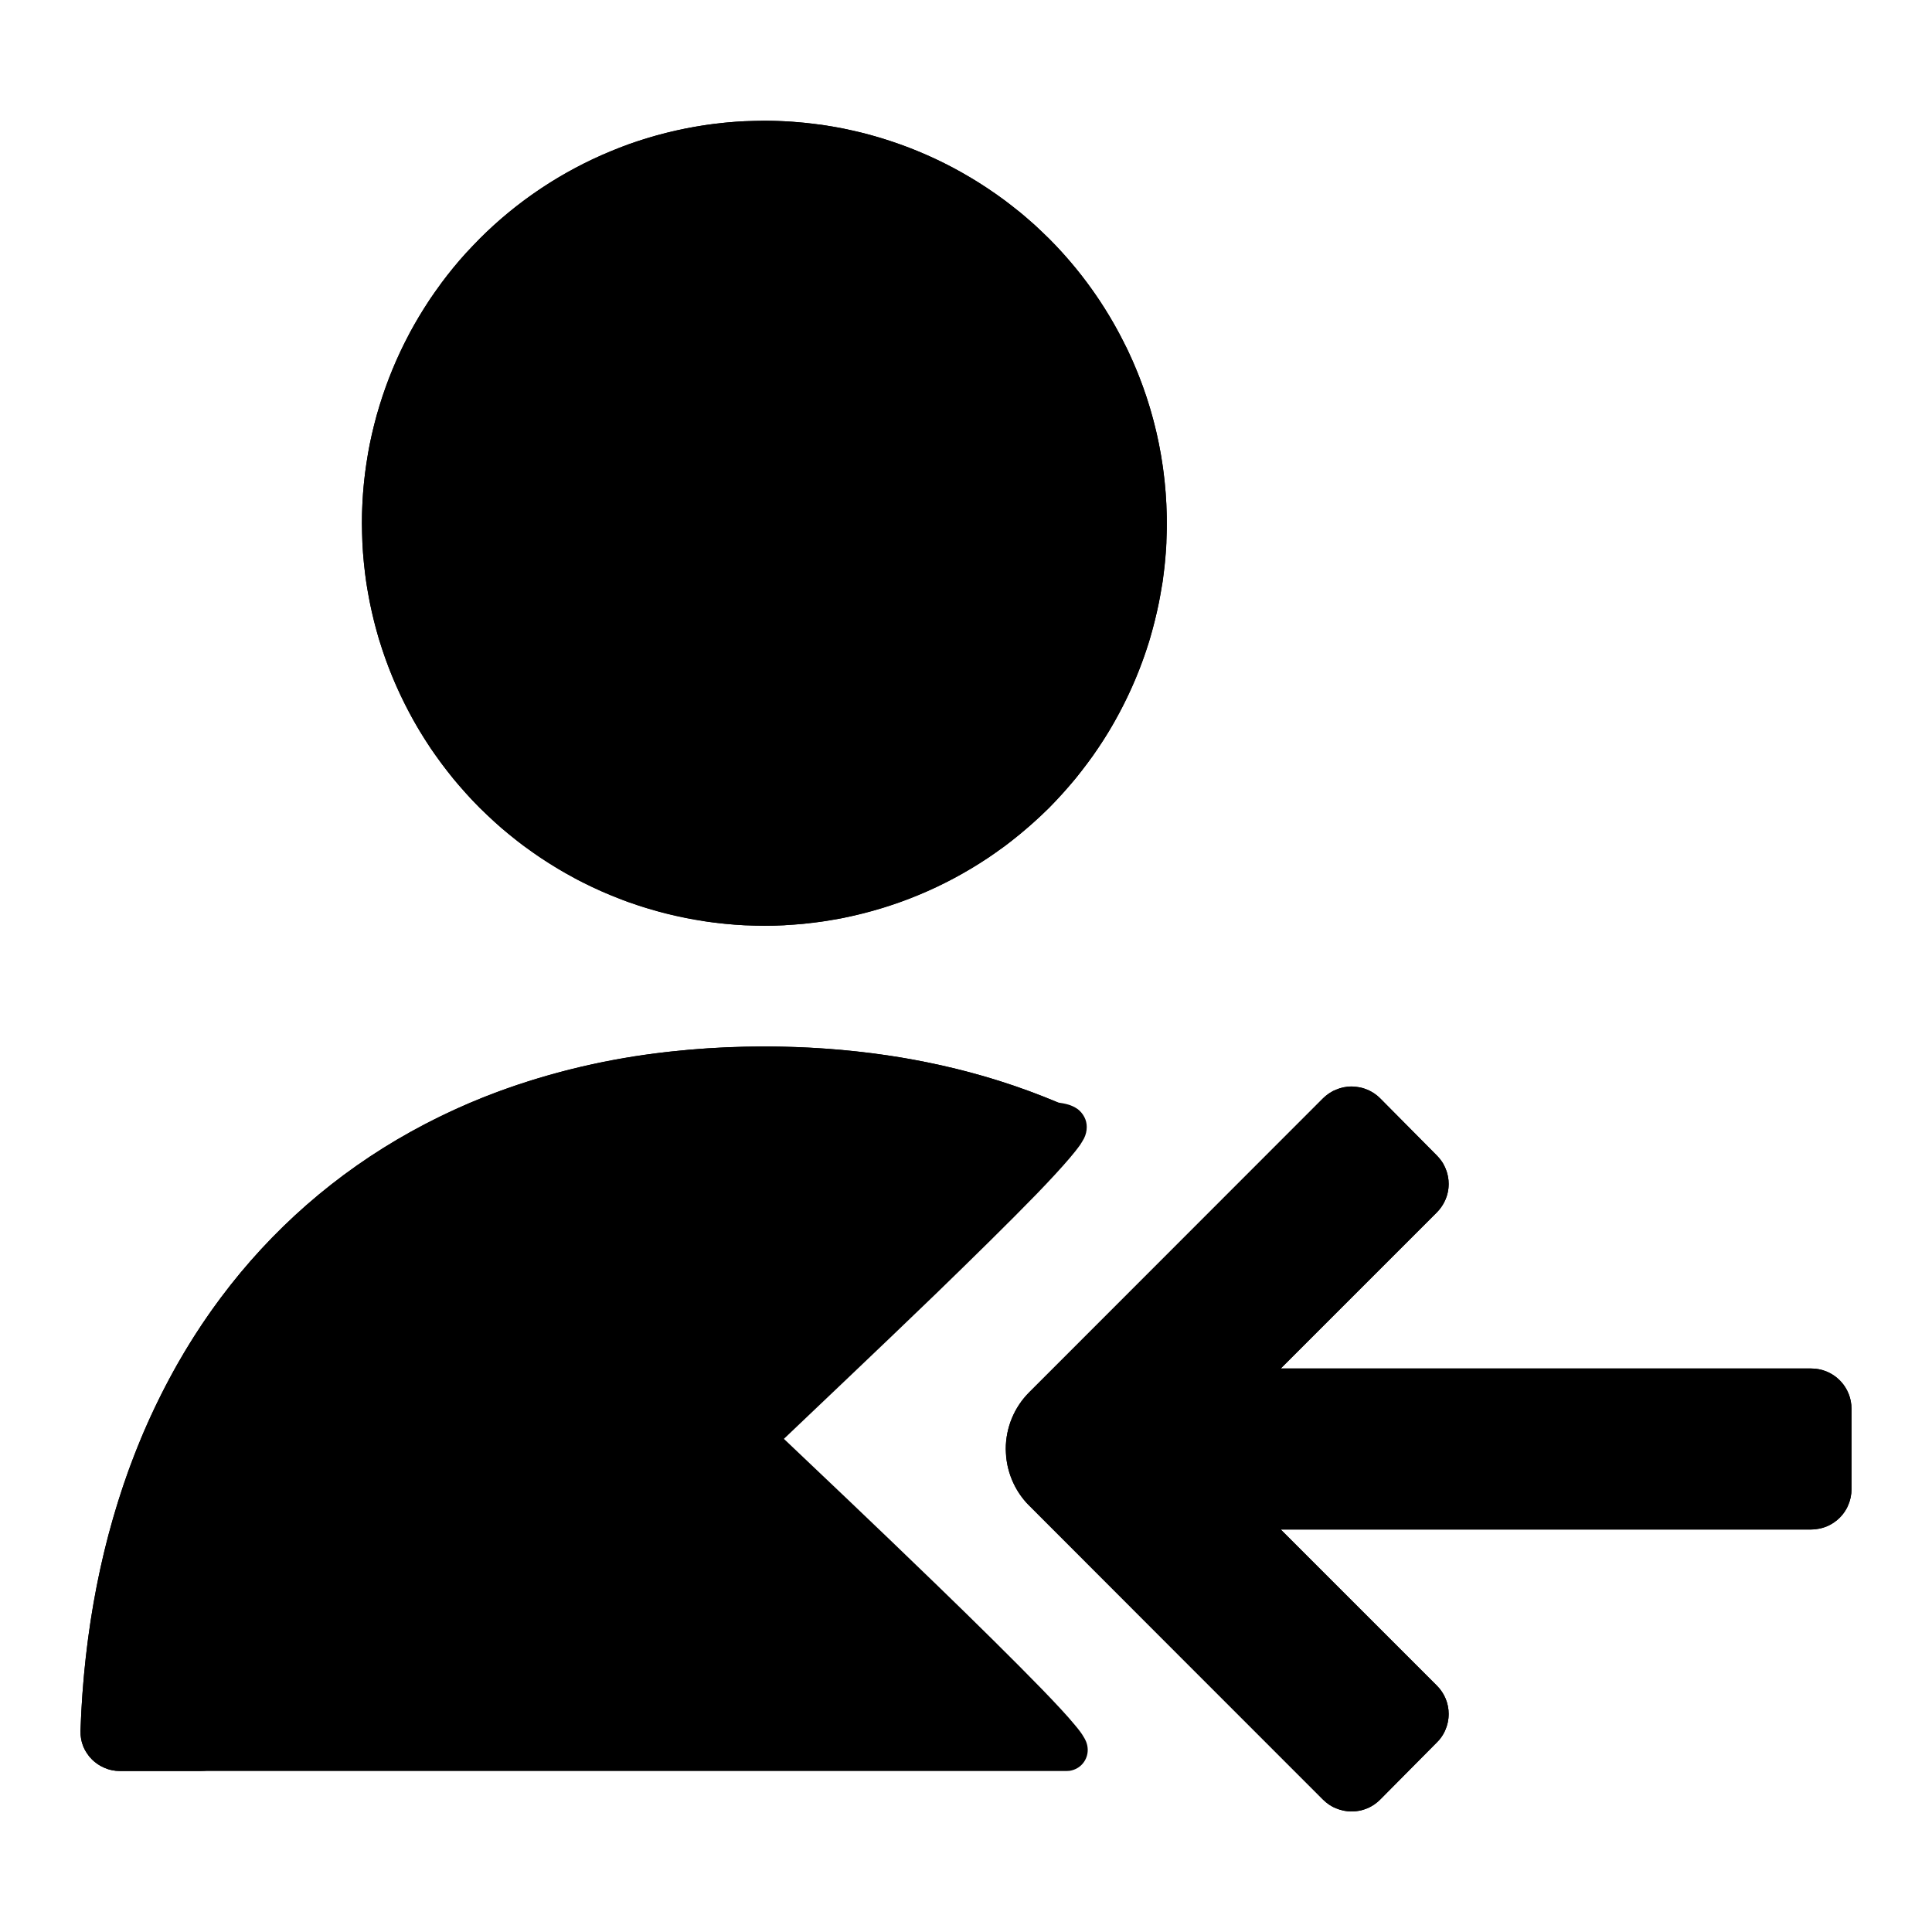 <svg width="1em" height="1em" viewBox="0 0 12 12" fill="currentColor" xmlns="http://www.w3.org/2000/svg">
<g clip-path="url(#clip0_3_10)">
<path d="M4.747 0.75C5.411 0.75 6.046 1.013 6.515 1.482C6.984 1.951 7.247 2.587 7.247 3.25C7.247 3.913 6.984 4.549 6.515 5.018C6.046 5.487 5.411 5.75 4.747 5.75C4.084 5.75 3.449 5.487 2.98 5.018C2.511 4.549 2.248 3.913 2.248 3.25C2.248 2.587 2.511 1.951 2.98 1.482C3.449 1.013 4.084 0.75 4.747 0.75ZM4.747 1.75C4.35 1.75 3.968 1.908 3.687 2.189C3.406 2.471 3.248 2.852 3.248 3.25C3.248 3.648 3.406 4.029 3.687 4.311C3.968 4.592 4.35 4.75 4.747 4.75C5.145 4.75 5.527 4.593 5.809 4.312C6.09 4.03 6.248 3.649 6.249 3.251C6.249 2.853 6.091 2.472 5.81 2.19C5.529 1.909 5.148 1.75 4.75 1.75H4.747ZM4.747 6.5C5.487 6.5 6.147 6.645 6.715 6.912L5.947 7.678C5.559 7.555 5.154 7.495 4.747 7.5C2.725 7.5 1.575 8.79 1.5 10.75C1.495 10.887 1.385 11 1.245 11H0.745C0.608 11 0.495 10.887 0.5 10.75C0.583 8.248 2.175 6.5 4.75 6.5H4.747ZM8.925 10.47L7.955 9.5H11.25C11.316 9.5 11.38 9.474 11.427 9.427C11.474 9.38 11.5 9.316 11.5 9.25V8.75C11.5 8.684 11.474 8.62 11.427 8.573C11.38 8.526 11.316 8.5 11.25 8.5H7.955L8.925 7.53C8.972 7.483 8.998 7.42 8.998 7.354C8.998 7.288 8.972 7.224 8.925 7.178L8.572 6.822C8.549 6.799 8.522 6.78 8.491 6.768C8.461 6.755 8.428 6.749 8.395 6.749C8.362 6.749 8.329 6.755 8.299 6.768C8.268 6.78 8.241 6.799 8.217 6.822L6.393 8.648C6.299 8.741 6.247 8.868 6.247 9C6.247 9.132 6.299 9.259 6.393 9.352L8.217 11.178C8.241 11.201 8.268 11.22 8.299 11.232C8.329 11.245 8.362 11.251 8.395 11.251C8.428 11.251 8.461 11.245 8.491 11.232C8.522 11.22 8.549 11.201 8.572 11.178L8.925 10.822C8.972 10.776 8.998 10.712 8.998 10.646C8.998 10.58 8.972 10.517 8.925 10.47Z" fill="black"/>
<path d="M8.42 6.75C8.431 6.751 8.441 6.753 8.452 6.755L8.461 6.757C8.503 6.769 8.542 6.791 8.573 6.822L8.925 7.177C8.94 7.193 8.954 7.21 8.965 7.229L8.966 7.232C8.972 7.243 8.978 7.255 8.982 7.267L8.984 7.272C8.993 7.298 8.998 7.325 8.998 7.354C8.998 7.392 8.989 7.429 8.972 7.463C8.96 7.488 8.944 7.51 8.925 7.53L7.955 8.5H11.25L11.274 8.501C11.336 8.507 11.393 8.536 11.435 8.582C11.477 8.628 11.5 8.688 11.5 8.75V9.25C11.5 9.286 11.492 9.321 11.477 9.354L11.475 9.359C11.459 9.392 11.435 9.422 11.406 9.445C11.377 9.468 11.344 9.485 11.307 9.493C11.289 9.497 11.269 9.5 11.25 9.5H7.955L8.925 10.47C8.972 10.517 8.998 10.58 8.998 10.646C8.998 10.682 8.99 10.717 8.975 10.75L8.973 10.755C8.961 10.78 8.945 10.803 8.925 10.822L8.573 11.177C8.54 11.21 8.5 11.233 8.456 11.244C8.412 11.255 8.366 11.254 8.322 11.24L8.299 11.232C8.268 11.22 8.241 11.201 8.218 11.177L7.33 10.29L6.393 9.352C6.381 9.341 6.371 9.329 6.361 9.317L6.356 9.311C6.35 9.303 6.344 9.295 6.338 9.287L6.331 9.276L6.326 9.269C6.294 9.218 6.271 9.162 6.258 9.102L6.257 9.095C6.254 9.08 6.251 9.065 6.25 9.049L6.247 9C6.247 8.868 6.299 8.741 6.393 8.647L8.218 6.822C8.234 6.806 8.253 6.791 8.274 6.78L8.276 6.778L8.299 6.768C8.329 6.755 8.362 6.748 8.395 6.748L8.42 6.75ZM4.749 6.5C5.003 6.5 5.258 6.518 5.509 6.555C5.621 6.571 5.731 6.592 5.841 6.616C6.099 6.673 6.342 6.751 6.572 6.848C6.594 6.851 6.616 6.855 6.636 6.861C6.65 6.865 6.673 6.874 6.694 6.889C6.711 6.902 6.725 6.919 6.735 6.938C6.745 6.957 6.75 6.978 6.75 7C6.75 7.025 6.744 7.049 6.733 7.071C6.725 7.085 6.717 7.099 6.709 7.111C6.689 7.139 6.667 7.166 6.645 7.192C6.594 7.252 6.523 7.329 6.439 7.416C6.27 7.59 6.044 7.812 5.814 8.035C5.437 8.399 5.052 8.762 4.869 8.937C5.043 9.102 5.433 9.471 5.814 9.84C6.06 10.078 6.301 10.316 6.474 10.494C6.56 10.583 6.631 10.659 6.676 10.714C6.698 10.74 6.72 10.768 6.733 10.792C6.738 10.8 6.755 10.828 6.756 10.865C6.757 10.898 6.746 10.929 6.725 10.954C6.704 10.979 6.675 10.994 6.643 10.999L6.625 11H0.745L0.72 10.999C0.703 10.997 0.687 10.994 0.672 10.989L0.669 10.988C0.655 10.983 0.641 10.977 0.628 10.97C0.626 10.969 0.624 10.968 0.621 10.966L0.609 10.959L0.601 10.953C0.597 10.95 0.593 10.947 0.589 10.944L0.583 10.939C0.58 10.936 0.576 10.933 0.573 10.93L0.566 10.922L0.556 10.912L0.551 10.905C0.539 10.889 0.528 10.872 0.52 10.854L0.516 10.844C0.511 10.831 0.507 10.818 0.505 10.804C0.501 10.786 0.5 10.768 0.5 10.75C0.514 10.342 0.568 9.954 0.659 9.591C0.702 9.422 0.753 9.255 0.814 9.091C0.839 9.024 0.865 8.959 0.893 8.893C0.948 8.766 1.009 8.641 1.076 8.519C1.165 8.358 1.263 8.205 1.371 8.061C1.687 7.637 2.089 7.286 2.551 7.03C2.744 6.923 2.945 6.832 3.153 6.759C3.495 6.639 3.85 6.561 4.21 6.527C4.384 6.509 4.564 6.5 4.748 6.5H4.749ZM4.748 0.75C4.86 0.75 4.972 0.758 5.083 0.773L5.102 0.775C5.127 0.779 5.151 0.783 5.175 0.787C5.192 0.79 5.209 0.793 5.226 0.796C5.242 0.799 5.258 0.803 5.275 0.807C5.297 0.812 5.32 0.817 5.343 0.822L5.397 0.836C5.455 0.852 5.513 0.87 5.57 0.89C5.588 0.896 5.605 0.902 5.623 0.909C5.64 0.915 5.658 0.922 5.675 0.929C5.788 0.974 5.898 1.027 6.003 1.089C6.017 1.097 6.031 1.105 6.044 1.113C6.063 1.124 6.081 1.136 6.1 1.148C6.117 1.159 6.133 1.169 6.15 1.181C6.164 1.19 6.177 1.2 6.191 1.209L6.248 1.25L6.285 1.279C6.303 1.294 6.322 1.307 6.34 1.322C6.357 1.336 6.374 1.351 6.391 1.366C6.403 1.377 6.416 1.388 6.429 1.399C6.444 1.413 6.457 1.426 6.472 1.44C6.486 1.454 6.502 1.468 6.516 1.482C6.707 1.674 6.866 1.895 6.986 2.138C6.994 2.152 7.001 2.167 7.008 2.182C7.182 2.55 7.263 2.955 7.245 3.361L7.245 3.374C7.243 3.414 7.24 3.453 7.236 3.493L7.232 3.531C7.229 3.558 7.225 3.584 7.222 3.611C7.219 3.628 7.216 3.645 7.213 3.661C7.203 3.724 7.19 3.785 7.175 3.846C7.171 3.864 7.166 3.88 7.162 3.897C7.157 3.917 7.151 3.937 7.146 3.956C7.142 3.97 7.137 3.985 7.133 3.999C7.084 4.154 7.02 4.304 6.942 4.447C6.904 4.518 6.862 4.586 6.817 4.652C6.807 4.667 6.796 4.682 6.786 4.697C6.762 4.73 6.738 4.762 6.713 4.794C6.701 4.81 6.688 4.826 6.675 4.842L6.645 4.877C6.603 4.926 6.56 4.973 6.516 5.018C6.44 5.093 6.359 5.163 6.276 5.228C6.265 5.236 6.255 5.245 6.244 5.253C6.229 5.263 6.215 5.274 6.2 5.284C6.182 5.297 6.164 5.31 6.146 5.322C6.129 5.333 6.112 5.344 6.094 5.356L6.044 5.387C6.029 5.396 6.013 5.405 5.998 5.414C5.98 5.424 5.962 5.435 5.943 5.445C5.822 5.511 5.696 5.566 5.567 5.611C5.471 5.644 5.374 5.671 5.275 5.693L5.223 5.704C5.203 5.707 5.184 5.711 5.164 5.714C5.143 5.718 5.123 5.721 5.103 5.724C5.084 5.727 5.064 5.729 5.045 5.731C5.026 5.734 5.007 5.736 4.987 5.738C4.955 5.741 4.923 5.743 4.891 5.745C4.884 5.746 4.877 5.746 4.87 5.747C4.83 5.749 4.79 5.75 4.75 5.75L4.748 5.75L4.624 5.747C4.585 5.745 4.547 5.742 4.508 5.738C4.492 5.737 4.476 5.734 4.46 5.733C4.439 5.73 4.418 5.728 4.398 5.725C4.378 5.722 4.359 5.719 4.339 5.715L4.28 5.705L4.232 5.695C4.193 5.687 4.154 5.678 4.116 5.668C4.095 5.663 4.074 5.657 4.053 5.65C4.038 5.646 4.023 5.642 4.007 5.637C3.983 5.63 3.959 5.622 3.935 5.613C3.923 5.609 3.91 5.605 3.898 5.601C3.877 5.593 3.856 5.585 3.835 5.576C3.783 5.556 3.733 5.535 3.683 5.511C3.673 5.507 3.664 5.502 3.654 5.497C3.631 5.486 3.608 5.475 3.585 5.463L3.539 5.437C3.52 5.427 3.501 5.416 3.482 5.405L3.444 5.382C3.411 5.362 3.377 5.34 3.344 5.318C3.325 5.305 3.305 5.291 3.286 5.277L3.248 5.25C3.23 5.236 3.211 5.222 3.193 5.207L3.157 5.178C3.127 5.154 3.098 5.129 3.07 5.103L2.98 5.018C2.952 4.989 2.924 4.961 2.898 4.931C2.888 4.92 2.878 4.908 2.868 4.897C2.851 4.878 2.834 4.859 2.818 4.839C2.809 4.828 2.8 4.816 2.791 4.805C2.763 4.77 2.736 4.734 2.71 4.697L2.678 4.652C2.666 4.634 2.655 4.616 2.643 4.598C2.632 4.58 2.621 4.563 2.61 4.545L2.589 4.51C2.568 4.474 2.548 4.437 2.529 4.4C2.492 4.328 2.458 4.255 2.428 4.18C2.404 4.12 2.382 4.059 2.363 3.998C2.359 3.986 2.356 3.975 2.352 3.964C2.345 3.938 2.338 3.913 2.331 3.888C2.328 3.874 2.324 3.861 2.321 3.848C2.313 3.817 2.307 3.787 2.3 3.756L2.295 3.731C2.29 3.704 2.285 3.677 2.28 3.649C2.278 3.637 2.276 3.624 2.274 3.611C2.27 3.585 2.267 3.557 2.264 3.53C2.263 3.518 2.261 3.505 2.26 3.493C2.256 3.453 2.253 3.414 2.251 3.374L2.248 3.25C2.248 3.127 2.257 3.005 2.275 2.885C2.277 2.87 2.28 2.856 2.282 2.841C2.286 2.816 2.29 2.791 2.295 2.766L2.3 2.742C2.307 2.712 2.313 2.681 2.321 2.651L2.329 2.62C2.336 2.591 2.344 2.563 2.353 2.535L2.363 2.502C2.407 2.362 2.463 2.225 2.531 2.095L2.549 2.06C2.582 2 2.617 1.941 2.654 1.884L2.672 1.856C2.693 1.826 2.714 1.796 2.736 1.766L2.742 1.757C2.79 1.693 2.84 1.631 2.894 1.572L2.98 1.482C3.198 1.264 3.455 1.089 3.737 0.964C3.792 0.94 3.848 0.917 3.905 0.896C4.136 0.814 4.378 0.765 4.624 0.753L4.748 0.75Z" />
</g>
</svg>
